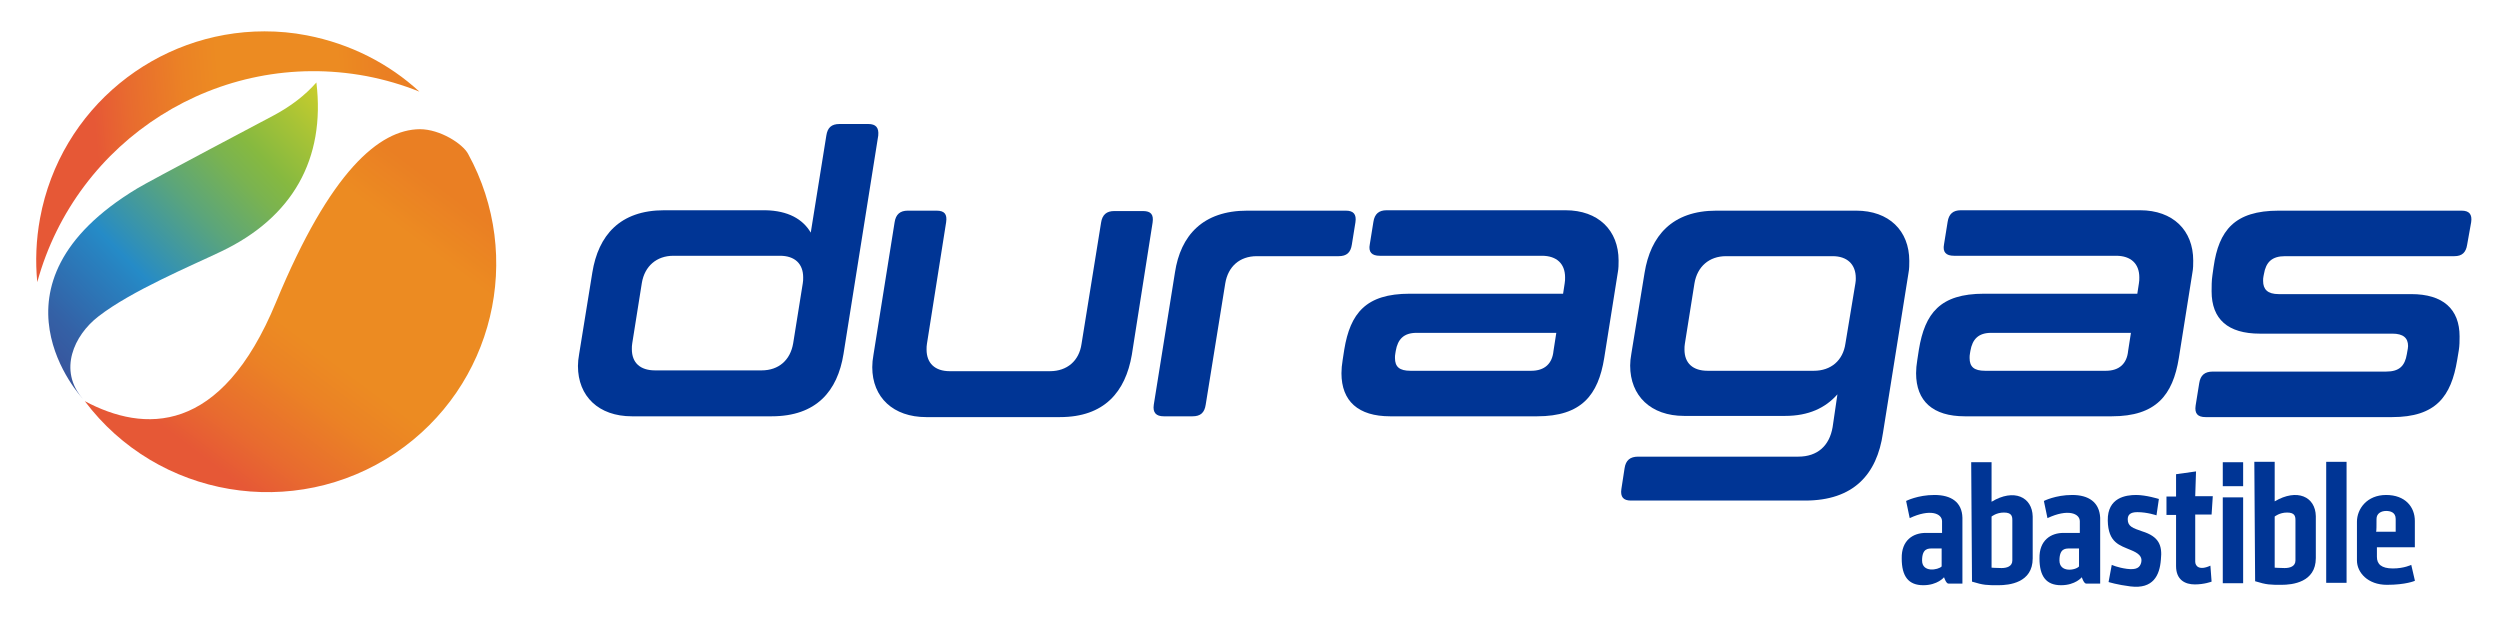 <?xml version="1.0" encoding="utf-8"?>
<!-- Generator: Adobe Illustrator 16.0.0, SVG Export Plug-In . SVG Version: 6.00 Build 0)  -->
<!DOCTYPE svg PUBLIC "-//W3C//DTD SVG 1.1//EN" "http://www.w3.org/Graphics/SVG/1.1/DTD/svg11.dtd">
<svg version="1.1" id="Layer_1" xmlns="http://www.w3.org/2000/svg" xmlns:xlink="http://www.w3.org/1999/xlink" x="0px" y="0px"
	 width="782px" height="199px" viewBox="22.445 209.14 782 199" enable-background="new 22.445 209.14 782 199"
	 xml:space="preserve">
<g>
	<g>
		<path fill="#003595" d="M627.545,363.968c-5.246,0-8.869,1.873-8.869,1.873l1.124,5.371c6.371-2.997,10.118-1.499,10.118,1
			c0,2.623,0,3.622,0,3.622s-1.249,0-5.121,0c-3.873,0-7.62,2.248-7.495,7.994c0,5.621,2.124,8.369,6.745,8.369
			c4.497,0,6.495-2.498,6.495-2.498s0.625,1.998,1.374,1.998c0.75,0,4.372,0,4.372,0s0-15.863,0-20.61
			C636.163,366.216,632.791,363.968,627.545,363.968 M629.793,386.326c-1.124,1.124-6.121,1.999-6.121-1.873
			c0-3.873,1.999-3.748,3.248-3.748s2.873,0,2.873,0S629.793,384.827,629.793,386.326"/>
		<path fill="#003595" d="M670.639,363.968c-5.246,0-8.869,1.873-8.869,1.873l1.125,5.371c6.37-2.997,10.117-1.499,10.117,1
			c0,2.623,0,3.622,0,3.622s-1.249,0-5.121,0s-7.619,2.248-7.495,7.994c0,5.621,2.124,8.369,6.745,8.369
			c4.497,0,6.496-2.498,6.496-2.498s0.624,1.998,1.373,1.998c0.75,0,4.372,0,4.372,0s0-15.863,0-20.61
			C679.132,366.216,675.76,363.968,670.639,363.968 M672.762,386.326c-1.124,1.249-6.121,1.999-6.121-1.873
			c0-3.873,1.999-3.748,3.248-3.748s2.873,0,2.873,0S672.762,384.827,672.762,386.326"/>
		<path fill="#003595" d="M645.406,366.091c0-6.245,0-12.366,0-12.366h-6.37l0.25,37.349c3.622,1.124,4.746,1.124,8.244,1.124
			c3.372,0,10.742-0.75,10.742-8.369s0-7.869,0-13.115C658.148,364.592,652.402,361.844,645.406,366.091 M651.903,384.453
			c0,1.873-1.749,2.373-3.373,2.373s-3.123-0.125-3.123-0.125v-15.988c0,0,1.499-1.249,3.873-1.249c2.373,0,2.623,1.124,2.623,2.373
			C651.903,373.211,651.903,382.579,651.903,384.453"/>
		<path fill="#003595" d="M733.968,365.966c0-6.245,0-12.366,0-12.366h-6.371l0.25,37.349c3.622,1.124,4.747,1.124,8.244,1.124
			c3.372,0,10.742-0.75,10.742-8.369s0-7.744,0-13.115C746.708,364.467,740.963,361.844,733.968,365.966 M740.463,384.453
			c0,1.873-1.749,2.373-3.373,2.373c-1.623,0-3.122-0.125-3.122-0.125v-15.988c0,0,1.499-1.249,3.872-1.249s2.623,1.124,2.623,2.373
			C740.463,373.211,740.463,382.454,740.463,384.453"/>
		<path fill="#003595" d="M692.497,375.334c-2.872-0.999-4.496-1.499-4.496-3.747c0-1.374,0.749-2.248,2.998-2.248
			c3.122,0,5.995,0.999,5.995,0.999l0.75-5.121c0,0-3.998-1.249-7.12-1.249c-3.123,0-8.993,0.749-8.868,7.994
			c0.124,6.995,3.747,7.744,7.244,9.243c2.123,0.874,3.622,1.874,3.248,3.747c-0.375,1.749-1.499,2.498-4.497,2.124
			c-2.873-0.375-4.747-1.25-4.747-1.25l-0.999,5.372c0,0,2.748,0.874,6.87,1.374c7.12,0.874,9.118-3.498,9.493-8.369
			C698.868,379.706,697.744,376.958,692.497,375.334"/>
		<path fill="#003595" d="M709.361,356.597l-6.245,0.875v6.994h-2.998v5.746h2.998c0,0,0,11.617,0,15.988
			c0,4.372,2.872,5.746,5.87,5.746s5.246-0.874,5.246-0.874l-0.374-4.997c-3.498,1.624-4.747,0.125-4.747-1.249
			c0-1.249,0-14.739,0-14.739h5.121l0.375-5.746h-5.496L709.361,356.597z"/>
		<rect x="717.73" y="364.717" fill="#003595" width="6.37" height="26.855"/>
		<rect x="750.081" y="353.599" fill="#003595" width="6.37" height="37.848"/>
		<rect x="717.73" y="353.724" fill="#003595" width="6.37" height="7.495"/>
		<path fill="#003595" d="M777.811,390.698l-1.124-4.871c0,0-2.248,1.124-5.746,1.124c-3.622,0-4.996-1.374-4.996-3.623
			c0-2.248,0-2.997,0-2.997h11.866c0,0,0-3.873,0-8.244c0-4.372-2.998-8.119-8.993-8.119c-5.996,0-9.118,4.372-9.118,8.369
			s0,8.368,0,12.116c0,3.747,3.372,7.619,9.368,7.619c5.995,0,8.743-1.249,8.743-1.249V390.698z M765.82,371.462
			c0-1.749,1.499-2.498,2.998-2.498c1.249,0,2.997,0.375,2.997,2.498c0,2.249,0,3.997,0,3.997h-6.12
			C765.82,375.334,765.82,373.211,765.82,371.462"/>
		<path fill="#003595" d="M276.05,281.901l4.871-30.353c0.375-2.498,1.624-3.622,4.122-3.622h8.993c2.374,0,3.373,1.124,3.123,3.622
			l-10.867,68.326c-1.873,11.616-8.494,19.485-22.483,19.485H220.09c-10.367,0-16.862-6.245-16.862-15.738
			c0-1.124,0.125-2.374,0.375-3.747l4.122-25.482c1.873-11.616,8.618-19.485,22.483-19.485h31.602
			C268.93,275.032,273.552,277.655,276.05,281.901 M273.552,297.765c0.125-0.625,0.125-1.249,0.125-1.874
			c0-4.247-2.624-6.745-7.245-6.745h-33.351c-5.246,0-8.994,3.248-9.868,8.494l-2.998,18.861c-0.125,0.625-0.125,1.249-0.125,1.874
			c0,4.246,2.623,6.62,7.245,6.62h33.351c5.371,0,8.994-3.248,9.868-8.494L273.552,297.765z"/>
		<path fill="#003595" d="M302.281,278.654c0.375-2.498,1.749-3.622,4.122-3.622h8.994c2.498,0,3.372,1.124,2.997,3.622
			l-5.995,37.973c-0.125,0.624-0.125,1.249-0.125,1.873c0,4.247,2.623,6.746,7.244,6.746h31.353c5.371,0,9.118-3.248,9.868-8.494
			l6.12-37.973c0.375-2.498,1.749-3.623,4.122-3.623h8.994c2.498,0,3.372,1.125,2.997,3.623l-6.495,41.345
			c-1.998,11.617-8.618,19.486-22.483,19.486h-41.845c-10.242,0-16.863-6.121-16.863-15.614c0-1.249,0.125-2.498,0.375-3.872
			L302.281,278.654z"/>
		<path fill="#003595" d="M412.575,275.032h30.853c2.374,0,3.373,1.124,2.998,3.622l-1.124,6.995
			c-0.375,2.498-1.624,3.622-4.122,3.622h-25.606c-5.371,0-8.993,3.248-9.867,8.494l-6.121,37.973
			c-0.375,2.498-1.624,3.622-4.122,3.622h-8.993c-2.373,0-3.498-1.124-3.123-3.622l6.62-41.346
			C391.716,282.776,398.711,275.032,412.575,275.032"/>
		<path fill="#003595" d="M463.413,301.013h47.966l0.499-3.248c0.125-0.625,0.125-1.249,0.125-1.874
			c0-4.247-2.623-6.745-7.244-6.745h-50.714c-2.498,0-3.622-1.124-3.122-3.622l1.124-6.995c0.375-2.498,1.749-3.622,4.122-3.622
			h55.959c10.243,0,16.613,6.245,16.613,15.738c0,1.124,0,2.498-0.25,3.747l-4.247,26.731c-1.873,11.616-7.119,18.236-20.984,18.236
			h-45.967c-9.993,0-15.239-4.746-15.239-13.49c0-1.249,0.125-2.623,0.375-4.122l0.5-3.248
			C444.802,307.134,449.674,301.013,463.413,301.013 M501.386,325.121c4.247,0,6.62-2.249,6.995-6.246l0.874-5.621h-43.718
			c-3.997,0-5.871,1.999-6.495,5.621l-0.125,0.75c-0.125,0.624-0.125,0.999-0.125,1.499c0,2.747,1.374,3.997,4.871,3.997H501.386
			L501.386,325.121z"/>
		<path fill="#003595" d="M536.861,294.517c1.874-11.616,8.618-19.485,22.483-19.485h43.719c10.242,0,16.612,6.245,16.612,15.738
			c0,1.124,0,2.498-0.249,3.747l-7.994,50.089c-1.874,12.99-9.244,21.109-24.357,21.109h-54.461c-2.373,0-3.373-1.124-2.998-3.622
			l1-6.495c0.374-2.498,1.748-3.622,4.246-3.622h50.089c5.996,0,9.743-3.373,10.742-9.243l1.499-10.243
			c-3.747,4.247-8.993,6.745-16.363,6.745h-31.602c-10.367,0-16.863-6.245-16.863-15.738c0-1.124,0.125-2.373,0.375-3.747
			L536.861,294.517z M602.813,297.765c0.125-0.625,0.125-1.124,0.125-1.624c0-4.372-2.748-6.87-7.245-6.87h-33.351
			c-5.246,0-8.993,3.248-9.868,8.494l-2.997,18.861c-0.125,0.624-0.125,1.249-0.125,1.873c0,4.247,2.623,6.621,7.244,6.621h33.227
			c5.371,0,9.118-3.248,9.867-8.494L602.813,297.765z"/>
		<path fill="#003595" d="M643.033,301.013h47.965l0.5-3.248c0.125-0.625,0.125-1.249,0.125-1.874c0-4.247-2.623-6.745-7.244-6.745
			h-50.714c-2.498,0-3.622-1.124-3.123-3.622l1.125-6.995c0.374-2.498,1.748-3.622,4.122-3.622h56.084
			c10.242,0,16.613,6.245,16.613,15.738c0,1.124,0,2.498-0.25,3.747l-4.247,26.731c-1.874,11.616-7.12,18.236-20.985,18.236h-45.966
			c-9.993,0-15.239-4.746-15.239-13.49c0-1.249,0.125-2.623,0.375-4.122l0.499-3.248
			C624.547,307.134,629.293,301.013,643.033,301.013 M681.131,325.121c4.247,0,6.62-2.249,6.995-6.246l0.874-5.621h-43.719
			c-3.997,0-5.87,1.999-6.495,5.621l-0.125,0.75c-0.125,0.624-0.125,0.999-0.125,1.499c0,2.747,1.374,3.997,4.872,3.997H681.131
			L681.131,325.121z"/>
		<path fill="#003595" d="M714.857,292.643c1.624-11.491,6.62-17.611,20.36-17.611h57.208c2.374,0,3.373,1.124,2.998,3.622
			l-1.249,6.995c-0.375,2.498-1.624,3.622-3.997,3.622h-52.962c-4.122,0-5.995,1.874-6.62,5.621l-0.125,0.624
			c-0.125,0.5-0.125,1-0.125,1.499c0,2.623,1.374,4.122,4.872,4.122h41.47c9.868,0,15.114,4.622,15.114,13.241
			c0,1.374,0,2.872-0.25,4.371l-0.5,2.998c-1.873,11.367-6.62,17.862-20.36,17.862h-58.332c-2.499,0-3.498-1.124-3.123-3.622
			l1.124-6.995c0.375-2.498,1.749-3.623,4.247-3.623h54.211c4.122,0,5.87-1.748,6.495-5.495l0.125-0.75
			c0.125-0.624,0.25-1.249,0.25-1.749c0-2.498-1.499-3.872-4.872-3.872h-41.47c-9.992,0-15.114-4.496-15.114-13.24
			c0-1.374,0-3.373,0.25-4.996L714.857,292.643z"/>
	</g>
	<g>
		<g>
			<g>
				<defs>
					<path id="SVGID_1_" d="M34.975,277.405c-1.249,6.745-1.499,13.49-0.875,19.985c12.241-44.593,56.709-73.072,102.926-64.453
						c5.871,1.124,11.367,2.748,16.613,4.871c-9.493-8.743-21.609-14.989-35.225-17.612c-4.497-0.874-8.869-1.249-13.24-1.249
						C71.448,218.947,41.345,242.929,34.975,277.405"/>
				</defs>
				<clipPath id="SVGID_2_">
					<use xlink:href="#SVGID_1_"  overflow="visible"/>
				</clipPath>
				
					<linearGradient id="SVGID_3_" gradientUnits="userSpaceOnUse" x1="397.655" y1="30.64" x2="399.619" y2="30.64" gradientTransform="matrix(-60.415 5.471 -5.471 -60.415 24363.717 -73.512)">
					<stop  offset="0" style="stop-color:#EA7F23"/>
					<stop  offset="0.223" style="stop-color:#EA7F23"/>
					<stop  offset="0.349" style="stop-color:#EC8B22"/>
					<stop  offset="0.664" style="stop-color:#EC8B22"/>
					<stop  offset="0.757" style="stop-color:#EB8225"/>
					<stop  offset="0.905" style="stop-color:#E86B2F"/>
					<stop  offset="1" style="stop-color:#E65836"/>
				</linearGradient>
				<polygon clip-path="url(#SVGID_2_)" fill="url(#SVGID_3_)" points="160.758,296.765 34.35,308.133 26.356,219.572 
					152.764,208.205 				"/>
			</g>
		</g>
		<g>
			<g>
				<defs>
					<path id="SVGID_4_" d="M108.171,245.178c0,0-39.721,20.984-42.719,22.858C14.99,298.389,48.34,333.864,48.34,333.864
						c-7.744-8.868-2.748-19.86,4.871-25.731c10.243-7.994,29.354-15.988,38.473-20.36c22.233-10.617,32.601-28.854,29.729-52.837
						C117.789,239.057,113.293,242.43,108.171,245.178"/>
				</defs>
				<clipPath id="SVGID_5_">
					<use xlink:href="#SVGID_4_"  overflow="visible"/>
				</clipPath>
				
					<linearGradient id="SVGID_6_" gradientUnits="userSpaceOnUse" x1="397.808" y1="38.144" x2="399.772" y2="38.144" gradientTransform="matrix(-44.365 42.959 -42.959 -44.365 19408.344 -15162.545)">
					<stop  offset="0" style="stop-color:#C9CD2C"/>
					<stop  offset="0.112" style="stop-color:#A7C336"/>
					<stop  offset="0.234" style="stop-color:#86B940"/>
					<stop  offset="0.307" style="stop-color:#7AB350"/>
					<stop  offset="0.45" style="stop-color:#5BA57B"/>
					<stop  offset="0.648" style="stop-color:#2A8DC0"/>
					<stop  offset="0.666" style="stop-color:#258BC7"/>
					<stop  offset="0.711" style="stop-color:#2882C0"/>
					<stop  offset="0.898" style="stop-color:#3461A6"/>
					<stop  offset="1" style="stop-color:#38549C"/>
				</linearGradient>
				<polygon clip-path="url(#SVGID_5_)" fill="url(#SVGID_6_)" points="173.624,285.898 67.825,388.45 -34.475,282.776 
					71.323,180.35 				"/>
			</g>
		</g>
		<g>
			<g>
				<defs>
					<path id="SVGID_7_" d="M153.764,249.55L153.764,249.55c-12.616,0.125-27.98,12.991-44.968,54.087
						c-17.237,41.844-41.345,40.845-59.832,30.978c22.733,30.228,65.453,37.598,97.18,16.237
						c30.853-20.859,40.346-61.455,22.733-93.557C167.254,254.172,160.134,249.55,153.764,249.55L153.764,249.55"/>
				</defs>
				<clipPath id="SVGID_8_">
					<use xlink:href="#SVGID_7_"  overflow="visible"/>
				</clipPath>
				
					<linearGradient id="SVGID_9_" gradientUnits="userSpaceOnUse" x1="395.35" y1="38.793" x2="397.314" y2="38.793" gradientTransform="matrix(-44 58.819 -58.819 -44 19850.277 -21310.334)">
					<stop  offset="0" style="stop-color:#EA7F23"/>
					<stop  offset="0.223" style="stop-color:#EA7F23"/>
					<stop  offset="0.349" style="stop-color:#EC8B22"/>
					<stop  offset="0.664" style="stop-color:#EC8B22"/>
					<stop  offset="0.757" style="stop-color:#EB8225"/>
					<stop  offset="0.905" style="stop-color:#E86B2F"/>
					<stop  offset="1" style="stop-color:#E65836"/>
				</linearGradient>
				<polygon clip-path="url(#SVGID_8_)" fill="url(#SVGID_9_)" points="245.323,293.518 137.151,438.164 -9.868,328.243 
					98.304,183.597 				"/>
			</g>
		</g>
	</g>
</g>
</svg>
